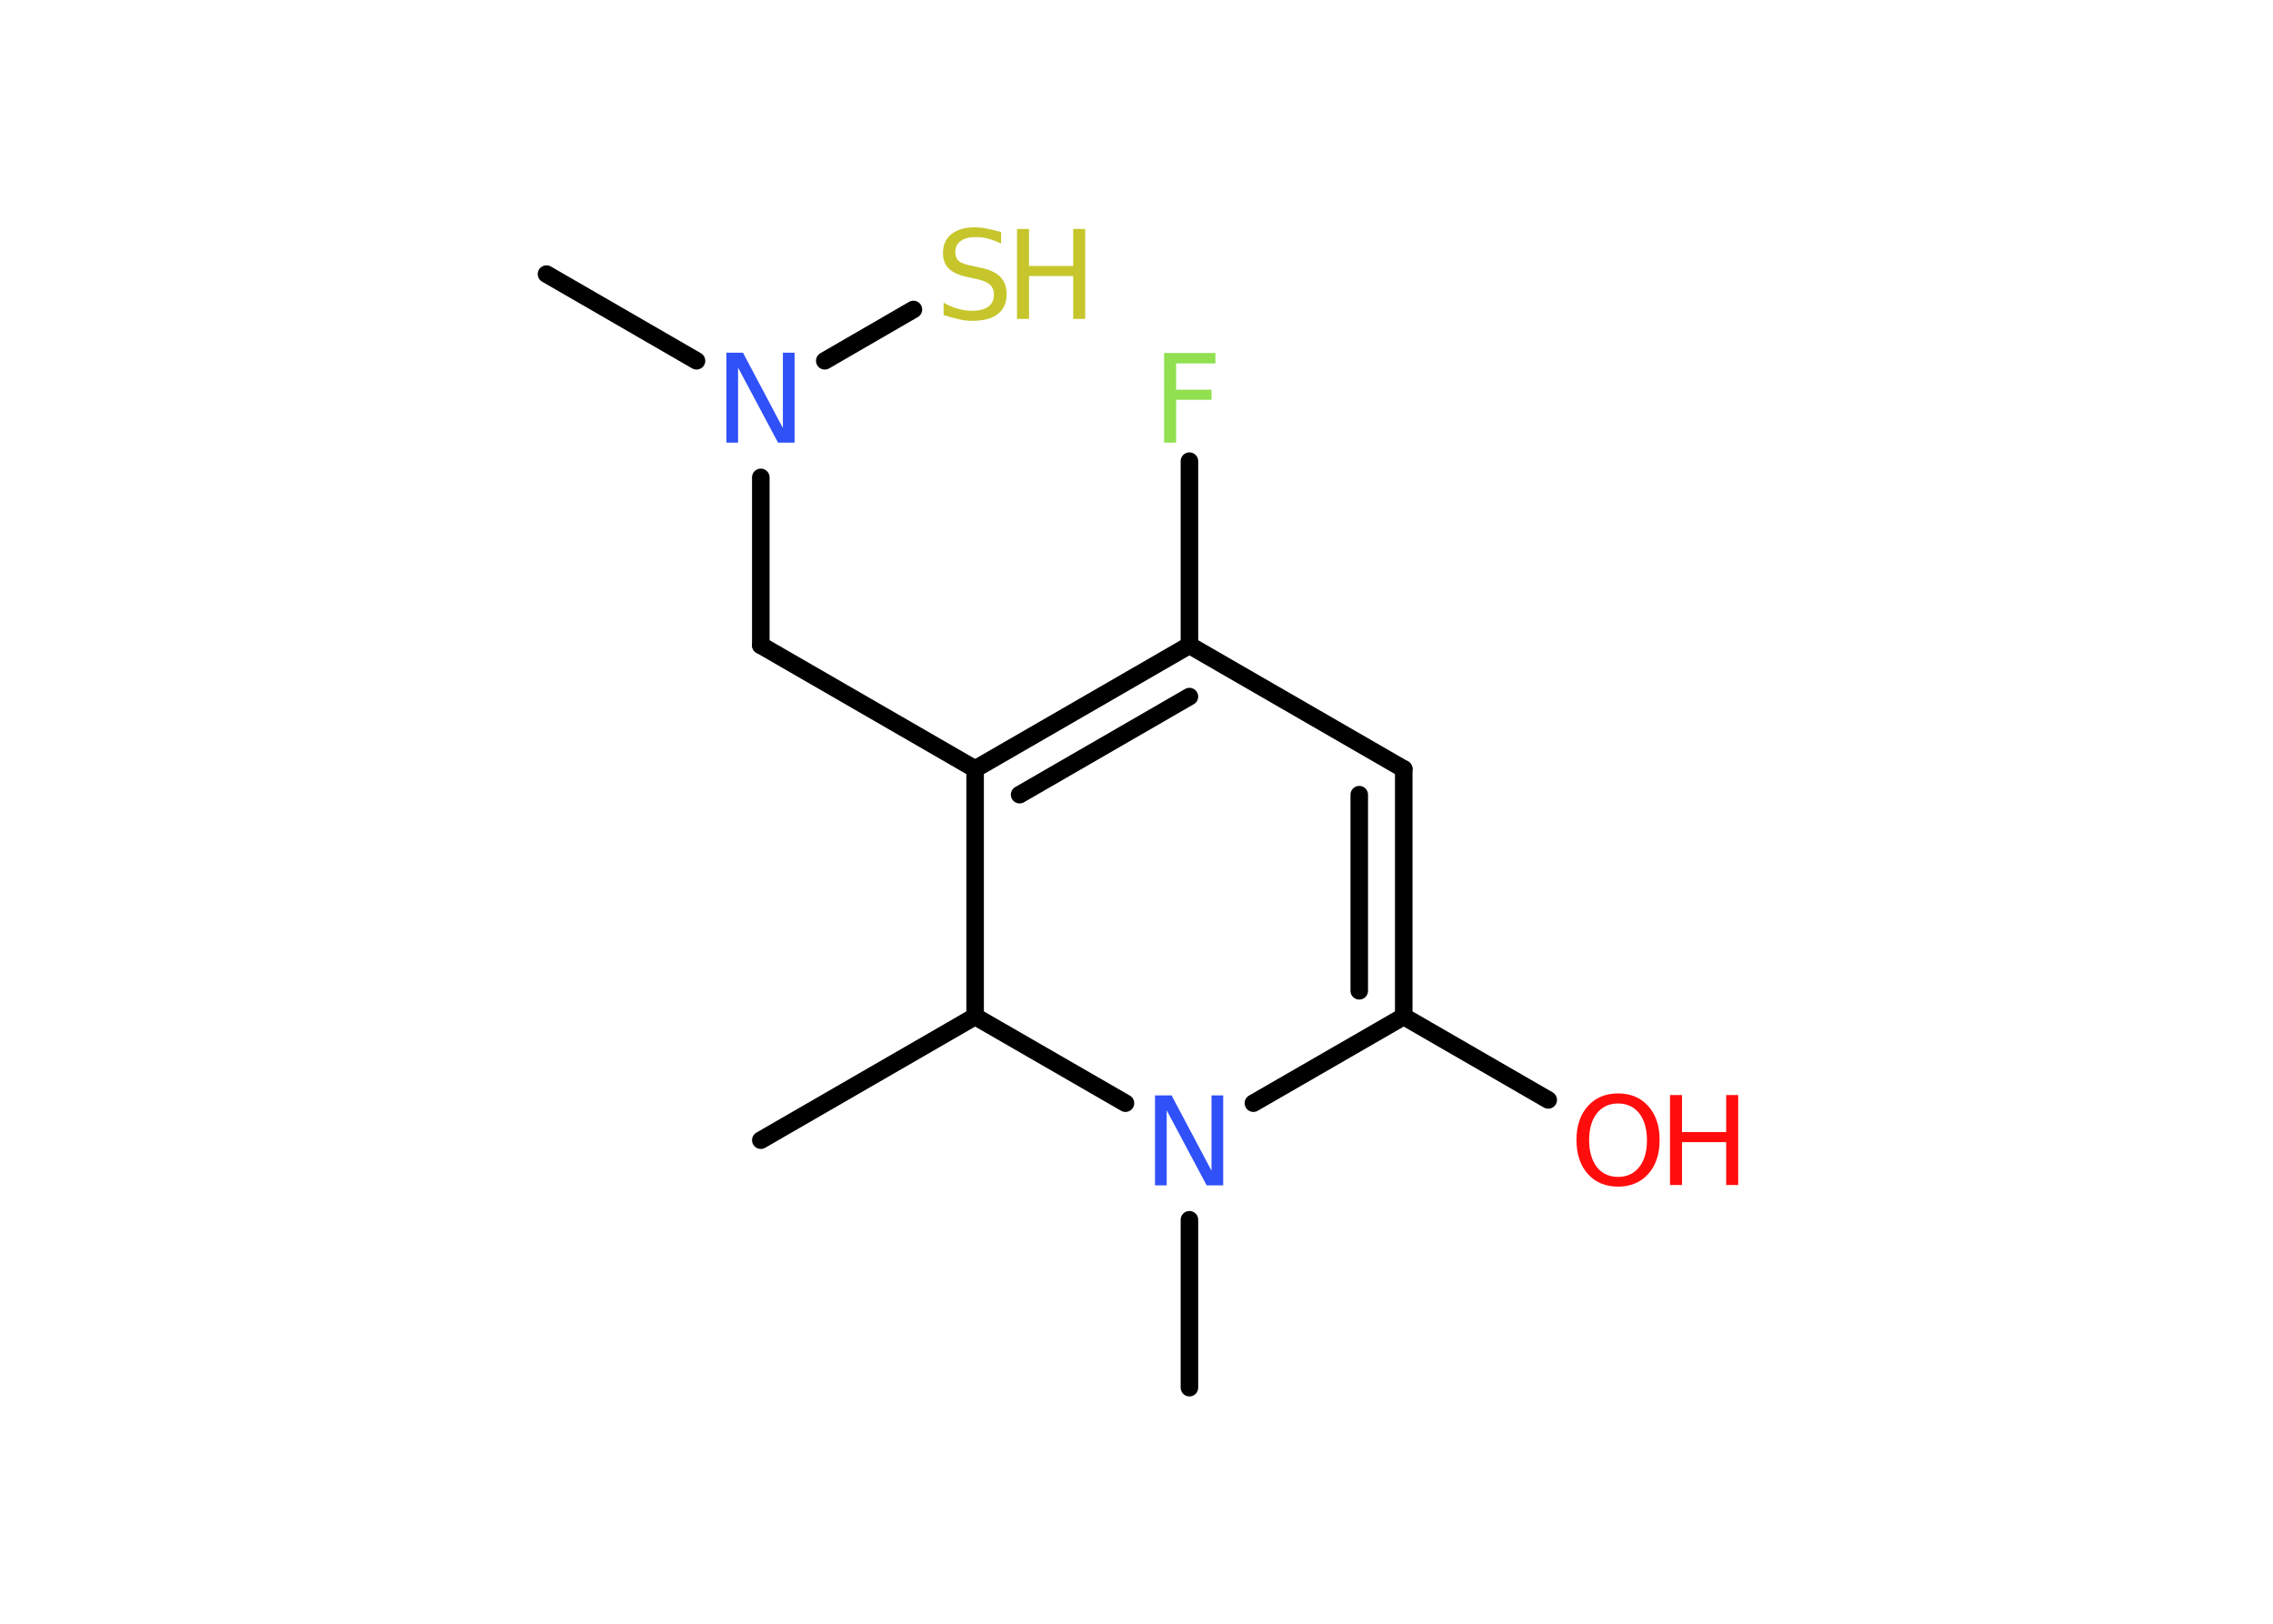 <?xml version='1.0' encoding='UTF-8'?>
<!DOCTYPE svg PUBLIC "-//W3C//DTD SVG 1.1//EN" "http://www.w3.org/Graphics/SVG/1.1/DTD/svg11.dtd">
<svg version='1.2' xmlns='http://www.w3.org/2000/svg' xmlns:xlink='http://www.w3.org/1999/xlink' width='70.0mm' height='50.0mm' viewBox='0 0 70.0 50.0'>
  <desc>Generated by the Chemistry Development Kit (http://github.com/cdk)</desc>
  <g stroke-linecap='round' stroke-linejoin='round' stroke='#000000' stroke-width='.54' fill='#FF0D0D'>
    <rect x='.0' y='.0' width='70.0' height='50.0' fill='#FFFFFF' stroke='none'/>
    <g id='mol1' class='mol'>
      <line id='mol1bnd1' class='bond' x1='23.43' y1='35.11' x2='30.03' y2='31.3'/>
      <line id='mol1bnd2' class='bond' x1='30.03' y1='31.3' x2='30.03' y2='23.68'/>
      <line id='mol1bnd3' class='bond' x1='30.03' y1='23.68' x2='23.43' y2='19.87'/>
      <line id='mol1bnd4' class='bond' x1='23.43' y1='19.87' x2='23.43' y2='14.7'/>
      <line id='mol1bnd5' class='bond' x1='21.45' y1='11.11' x2='16.83' y2='8.44'/>
      <line id='mol1bnd6' class='bond' x1='25.4' y1='11.11' x2='28.13' y2='9.53'/>
      <g id='mol1bnd7' class='bond'>
        <line x1='36.63' y1='19.87' x2='30.03' y2='23.68'/>
        <line x1='36.63' y1='21.45' x2='31.4' y2='24.47'/>
      </g>
      <line id='mol1bnd8' class='bond' x1='36.63' y1='19.87' x2='36.63' y2='14.2'/>
      <line id='mol1bnd9' class='bond' x1='36.63' y1='19.87' x2='43.23' y2='23.68'/>
      <g id='mol1bnd10' class='bond'>
        <line x1='43.23' y1='31.3' x2='43.23' y2='23.68'/>
        <line x1='41.86' y1='30.51' x2='41.86' y2='24.47'/>
      </g>
      <line id='mol1bnd11' class='bond' x1='43.23' y1='31.3' x2='47.68' y2='33.87'/>
      <line id='mol1bnd12' class='bond' x1='43.23' y1='31.3' x2='38.6' y2='33.97'/>
      <line id='mol1bnd13' class='bond' x1='30.03' y1='31.3' x2='34.66' y2='33.97'/>
      <line id='mol1bnd14' class='bond' x1='36.63' y1='37.56' x2='36.63' y2='42.73'/>
      <path id='mol1atm5' class='atom' d='M22.38 10.86h.5l1.23 2.32v-2.32h.36v2.77h-.51l-1.23 -2.31v2.31h-.36v-2.77z' stroke='none' fill='#3050F8'/>
      <g id='mol1atm7' class='atom'>
        <path d='M30.83 7.14v.36q-.21 -.1 -.4 -.15q-.19 -.05 -.37 -.05q-.31 .0 -.47 .12q-.17 .12 -.17 .34q.0 .18 .11 .28q.11 .09 .42 .15l.23 .05q.42 .08 .62 .28q.2 .2 .2 .54q.0 .4 -.27 .61q-.27 .21 -.79 .21q-.2 .0 -.42 -.05q-.22 -.05 -.46 -.13v-.38q.23 .13 .45 .19q.22 .06 .43 .06q.32 .0 .5 -.13q.17 -.13 .17 -.36q.0 -.21 -.13 -.32q-.13 -.11 -.41 -.17l-.23 -.05q-.42 -.08 -.61 -.26q-.19 -.18 -.19 -.49q.0 -.37 .26 -.58q.26 -.21 .71 -.21q.19 .0 .39 .04q.2 .04 .41 .1z' stroke='none' fill='#C6C62C'/>
        <path d='M31.32 7.05h.37v1.14h1.36v-1.14h.37v2.77h-.37v-1.32h-1.36v1.32h-.37v-2.77z' stroke='none' fill='#C6C62C'/>
      </g>
      <path id='mol1atm9' class='atom' d='M35.84 10.87h1.59v.32h-1.21v.81h1.09v.31h-1.09v1.32h-.37v-2.77z' stroke='none' fill='#90E050'/>
      <g id='mol1atm12' class='atom'>
        <path d='M49.83 33.98q-.41 .0 -.65 .3q-.24 .3 -.24 .83q.0 .52 .24 .83q.24 .3 .65 .3q.41 .0 .65 -.3q.24 -.3 .24 -.83q.0 -.52 -.24 -.83q-.24 -.3 -.65 -.3zM49.83 33.67q.58 .0 .93 .39q.35 .39 .35 1.04q.0 .66 -.35 1.05q-.35 .39 -.93 .39q-.58 .0 -.93 -.39q-.35 -.39 -.35 -1.05q.0 -.65 .35 -1.04q.35 -.39 .93 -.39z' stroke='none'/>
        <path d='M51.43 33.72h.37v1.14h1.36v-1.14h.37v2.77h-.37v-1.32h-1.36v1.32h-.37v-2.77z' stroke='none'/>
      </g>
      <path id='mol1atm13' class='atom' d='M35.58 33.73h.5l1.23 2.32v-2.32h.36v2.77h-.51l-1.23 -2.31v2.31h-.36v-2.77z' stroke='none' fill='#3050F8'/>
    </g>
  </g>
</svg>
